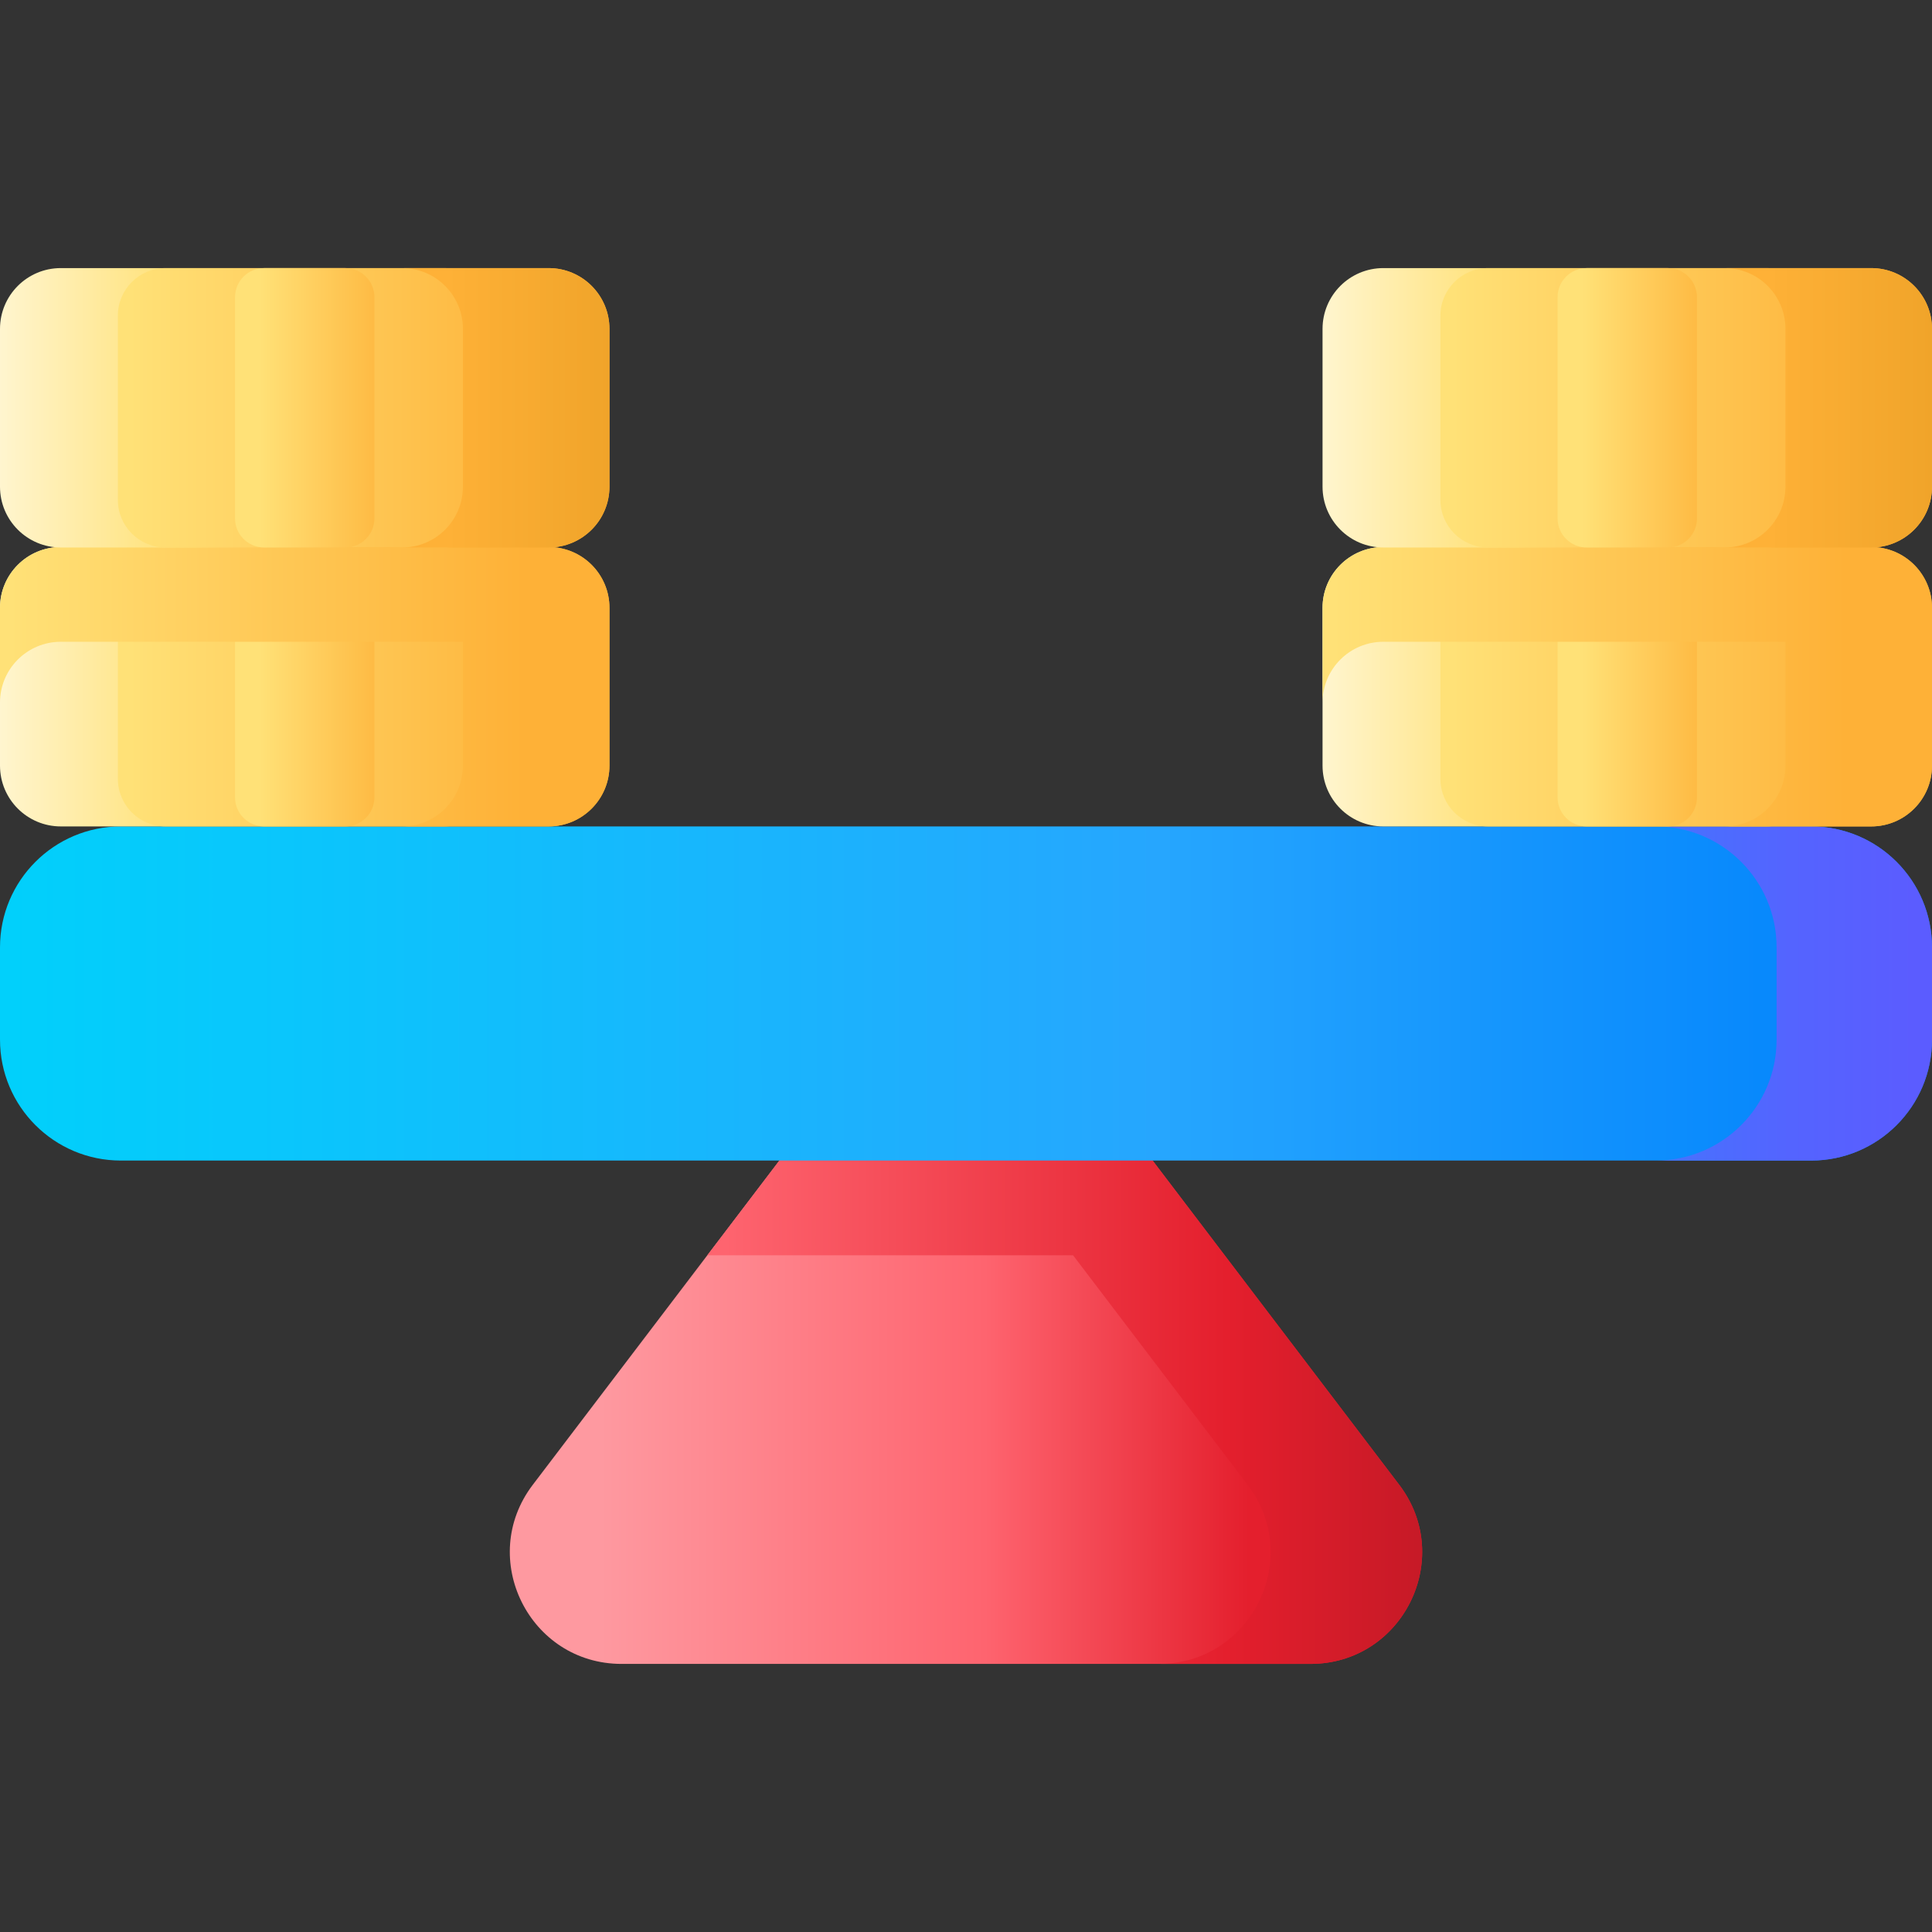 <svg id="Capa_1" enable-background="new 0 0 510 510" height="512" viewBox="0 0 510 510" width="512" xmlns="http://www.w3.org/2000/svg" xmlns:xlink="http://www.w3.org/1999/xlink"><rect x="0" y="0" width="510" height="510" fill="#333333" stroke="none"/><linearGradient id="SVGID_1_" gradientTransform="matrix(1 0 0 -1 0 746)" gradientUnits="userSpaceOnUse" x1="158.563" x2="329.566" y1="395.996" y2="395.996"><stop offset="0" stop-color="#fe99a0"/><stop offset=".593" stop-color="#fe646f"/><stop offset="1" stop-color="#e41f2d"/></linearGradient><linearGradient id="SVGID_2_" gradientUnits="userSpaceOnUse" x1="191.333" x2="379.429" y1="350.001" y2="350.001"><stop offset="0" stop-color="#fe646f"/><stop offset=".704" stop-color="#e41f2d"/><stop offset="1" stop-color="#c41926"/></linearGradient><linearGradient id="SVGID_3_" gradientUnits="userSpaceOnUse" x1="1.602" x2="502.582" y1="262.258" y2="262.258"><stop offset="0" stop-color="#01d0fb"/><stop offset=".608" stop-color="#26a6fe"/><stop offset="1" stop-color="#0182fc"/></linearGradient><linearGradient id="SVGID_4_" gradientUnits="userSpaceOnUse" x1="308" x2="505.649" y1="262.258" y2="262.258"><stop offset="0" stop-color="#01bffa"/><stop offset=".254" stop-color="#1f9efc"/><stop offset=".572" stop-color="#407afd"/><stop offset=".833" stop-color="#5464ff"/><stop offset="1" stop-color="#5b5cff"/></linearGradient><linearGradient id="lg1"><stop offset="0" stop-color="#fff9df"/><stop offset=".593" stop-color="#ffe177"/><stop offset="1" stop-color="#feb137"/></linearGradient><linearGradient id="SVGID_5_" gradientUnits="userSpaceOnUse" x1="-8.449" x2="83.186" xlink:href="#lg1" y1="181.279" y2="181.279"/><linearGradient id="lg2"><stop offset="0" stop-color="#ffe177"/><stop offset="1" stop-color="#feb137"/></linearGradient><linearGradient id="SVGID_6_" gradientUnits="userSpaceOnUse" x1="34.241" x2="147.327" xlink:href="#lg2" y1="181.279" y2="181.279"/><linearGradient id="SVGID_7_" gradientUnits="userSpaceOnUse" x1="68.553" x2="106.732" xlink:href="#lg2" y1="181.279" y2="181.279"/><linearGradient id="SVGID_8_" gradientUnits="userSpaceOnUse" x1="2.667" x2="138.277" xlink:href="#lg2" y1="181.279" y2="181.279"/><linearGradient id="SVGID_9_" gradientUnits="userSpaceOnUse" x1="-8.449" x2="83.186" xlink:href="#lg1" y1="107.645" y2="107.645"/><linearGradient id="SVGID_10_" gradientUnits="userSpaceOnUse" x1="34.241" x2="147.327" xlink:href="#lg2" y1="107.645" y2="107.645"/><linearGradient id="SVGID_11_" gradientUnits="userSpaceOnUse" x1="68.553" x2="106.732" xlink:href="#lg2" y1="107.645" y2="107.645"/><linearGradient id="lg3"><stop offset="0" stop-color="#feb137"/><stop offset="1" stop-color="#eca026"/></linearGradient><linearGradient id="SVGID_12_" gradientUnits="userSpaceOnUse" x1="117.847" x2="173.907" xlink:href="#lg3" y1="107.645" y2="107.645"/><linearGradient id="SVGID_13_" gradientUnits="userSpaceOnUse" x1="340.67" x2="432.304" xlink:href="#lg1" y1="181.279" y2="181.279"/><linearGradient id="SVGID_14_" gradientUnits="userSpaceOnUse" x1="383.359" x2="496.446" xlink:href="#lg2" y1="181.279" y2="181.279"/><linearGradient id="SVGID_15_" gradientUnits="userSpaceOnUse" x1="417.672" x2="455.85" xlink:href="#lg2" y1="181.279" y2="181.279"/><linearGradient id="SVGID_16_" gradientUnits="userSpaceOnUse" x1="351.785" x2="487.396" xlink:href="#lg2" y1="181.279" y2="181.279"/><linearGradient id="SVGID_17_" gradientUnits="userSpaceOnUse" x1="340.67" x2="432.304" xlink:href="#lg1" y1="107.645" y2="107.645"/><linearGradient id="SVGID_18_" gradientUnits="userSpaceOnUse" x1="383.359" x2="496.446" xlink:href="#lg2" y1="107.645" y2="107.645"/><linearGradient id="SVGID_19_" gradientUnits="userSpaceOnUse" x1="417.672" x2="455.85" xlink:href="#lg2" y1="107.645" y2="107.645"/><linearGradient id="SVGID_20_" gradientUnits="userSpaceOnUse" x1="466.966" x2="523.026" xlink:href="#lg3" y1="107.645" y2="107.645"/><g><g><path d="m345.915 439.232h-181.83c-24.361 0-38.19-27.891-23.444-47.282l90.915-119.55c11.787-15.5 35.102-15.5 46.888 0l90.915 119.55c14.747 19.391.917 47.282-23.444 47.282z" fill="url(#SVGID_1_)"/></g><path d="m369.36 391.949-46.07-60.58-44.85-58.97c-10.72-14.11-31.01-15.38-43.45-3.79-1.23 1.14-2.37 2.4-3.43 3.79l-44.85 58.97h96.56l46.07 60.58c14.75 19.39.92 47.28-23.45 47.28h40.02c24.37 0 38.2-27.89 23.45-47.28z" fill="url(#SVGID_2_)"/><g><path d="m478.077 306.36h-446.154c-17.631 0-31.923-14.292-31.923-31.922v-24.359c0-17.63 14.292-31.923 31.923-31.923h446.155c17.63 0 31.923 14.292 31.923 31.923v24.359c-.001 17.63-14.293 31.922-31.924 31.922z" fill="url(#SVGID_3_)"/><path d="m478.077 218.156h-41.025c17.63 0 31.923 14.292 31.923 31.923v24.359c0 17.63-14.292 31.923-31.923 31.923h41.025c17.63 0 31.923-14.292 31.923-31.923v-24.359c0-17.63-14.292-31.923-31.923-31.923z" fill="url(#SVGID_4_)"/></g><g><g><path d="m144.83 144.402h-128.778c-8.865 0-16.052 7.186-16.052 16.051v41.651c0 8.865 7.187 16.052 16.052 16.052h128.778c8.865 0 16.052-7.187 16.052-16.052v-41.651c-.001-8.865-7.187-16.051-16.052-16.051z" fill="url(#SVGID_5_)"/><path d="m117.198 218.156h-73.515c-6.942 0-12.57-5.628-12.57-12.57v-48.615c0-6.942 5.628-12.57 12.57-12.57h73.515c6.942 0 12.57 5.628 12.57 12.57v48.615c0 6.943-5.628 12.57-12.57 12.57z" fill="url(#SVGID_6_)"/><path d="m91.162 218.156h-21.442c-4.24 0-7.676-3.437-7.676-7.676v-58.402c0-4.24 3.437-7.676 7.676-7.676h21.442c4.24 0 7.676 3.437 7.676 7.676v58.402c0 4.239-3.437 7.676-7.676 7.676z" fill="url(#SVGID_7_)"/><path d="m144.83 144.402h-38.68-90.098c-8.865 0-16.052 7.186-16.052 16.051v25.011c0-8.865 7.187-16.052 16.052-16.052h106.148v32.692c0 8.865-7.187 16.052-16.052 16.052h38.681c8.865 0 16.052-7.187 16.052-16.052v-41.651c0-8.865-7.186-16.051-16.051-16.051z" fill="url(#SVGID_8_)"/></g><g><path d="m144.83 70.768h-128.778c-8.865 0-16.052 7.187-16.052 16.052v41.651c0 8.865 7.187 16.052 16.052 16.052h128.778c8.865 0 16.052-7.187 16.052-16.052v-41.651c-.001-8.865-7.187-16.052-16.052-16.052z" fill="url(#SVGID_9_)"/><path d="m117.198 144.522h-73.515c-6.942 0-12.57-5.628-12.57-12.57v-48.614c0-6.942 5.628-12.57 12.57-12.57h73.515c6.942 0 12.57 5.628 12.57 12.57v48.615c0 6.942-5.628 12.569-12.57 12.569z" fill="url(#SVGID_10_)"/><path d="m91.162 144.522h-21.442c-4.24 0-7.676-3.437-7.676-7.676v-58.402c0-4.24 3.437-7.676 7.676-7.676h21.442c4.24 0 7.676 3.437 7.676 7.676v58.402c0 4.24-3.437 7.676-7.676 7.676z" fill="url(#SVGID_11_)"/><path d="m144.83 70.768h-38.681c8.865 0 16.052 7.187 16.052 16.052v41.651c0 8.865-7.187 16.052-16.052 16.052h38.681c8.865 0 16.052-7.187 16.052-16.052v-41.651c-.001-8.865-7.187-16.052-16.052-16.052z" fill="url(#SVGID_12_)"/></g></g><g><g><path d="m493.949 144.402h-128.779c-8.865 0-16.052 7.187-16.052 16.052v41.651c0 8.865 7.187 16.052 16.052 16.052h128.778c8.865 0 16.052-7.187 16.052-16.052v-41.651c0-8.866-7.186-16.052-16.051-16.052z" fill="url(#SVGID_13_)"/><path d="m466.317 218.156h-73.515c-6.942 0-12.57-5.628-12.57-12.57v-48.615c0-6.942 5.628-12.57 12.57-12.57h73.515c6.942 0 12.57 5.628 12.57 12.57v48.615c0 6.943-5.628 12.57-12.57 12.57z" fill="url(#SVGID_14_)"/><path d="m440.28 218.156h-21.442c-4.24 0-7.676-3.437-7.676-7.676v-58.402c0-4.24 3.437-7.676 7.676-7.676h21.442c4.24 0 7.676 3.437 7.676 7.676v58.402c.001 4.239-3.436 7.676-7.676 7.676z" fill="url(#SVGID_15_)"/><path d="m493.949 144.402h-38.68-90.099c-8.865 0-16.052 7.187-16.052 16.052v25.011c0-8.865 7.187-16.052 16.052-16.052h106.148v32.692c0 8.865-7.187 16.052-16.052 16.052h38.681c8.865 0 16.052-7.187 16.052-16.052v-41.651c.001-8.866-7.185-16.052-16.05-16.052z" fill="url(#SVGID_16_)"/></g><g><path d="m493.949 70.768h-128.779c-8.865 0-16.052 7.187-16.052 16.052v41.651c0 8.865 7.187 16.052 16.052 16.052h128.778c8.865 0 16.052-7.187 16.052-16.052v-41.651c0-8.865-7.186-16.052-16.051-16.052z" fill="url(#SVGID_17_)"/><path d="m466.317 144.522h-73.515c-6.942 0-12.57-5.628-12.57-12.57v-48.614c0-6.942 5.628-12.57 12.57-12.57h73.515c6.942 0 12.57 5.628 12.57 12.57v48.615c0 6.942-5.628 12.569-12.57 12.569z" fill="url(#SVGID_18_)"/><path d="m440.28 144.522h-21.442c-4.24 0-7.676-3.437-7.676-7.676v-58.402c0-4.24 3.437-7.676 7.676-7.676h21.442c4.24 0 7.676 3.437 7.676 7.676v58.402c.001 4.24-3.436 7.676-7.676 7.676z" fill="url(#SVGID_19_)"/><path d="m493.949 70.768h-38.681c8.865 0 16.052 7.187 16.052 16.052v41.651c0 8.865-7.187 16.052-16.052 16.052h38.681c8.865 0 16.052-7.187 16.052-16.052v-41.651c-.001-8.865-7.187-16.052-16.052-16.052z" fill="url(#SVGID_20_)"/></g></g></g></svg>